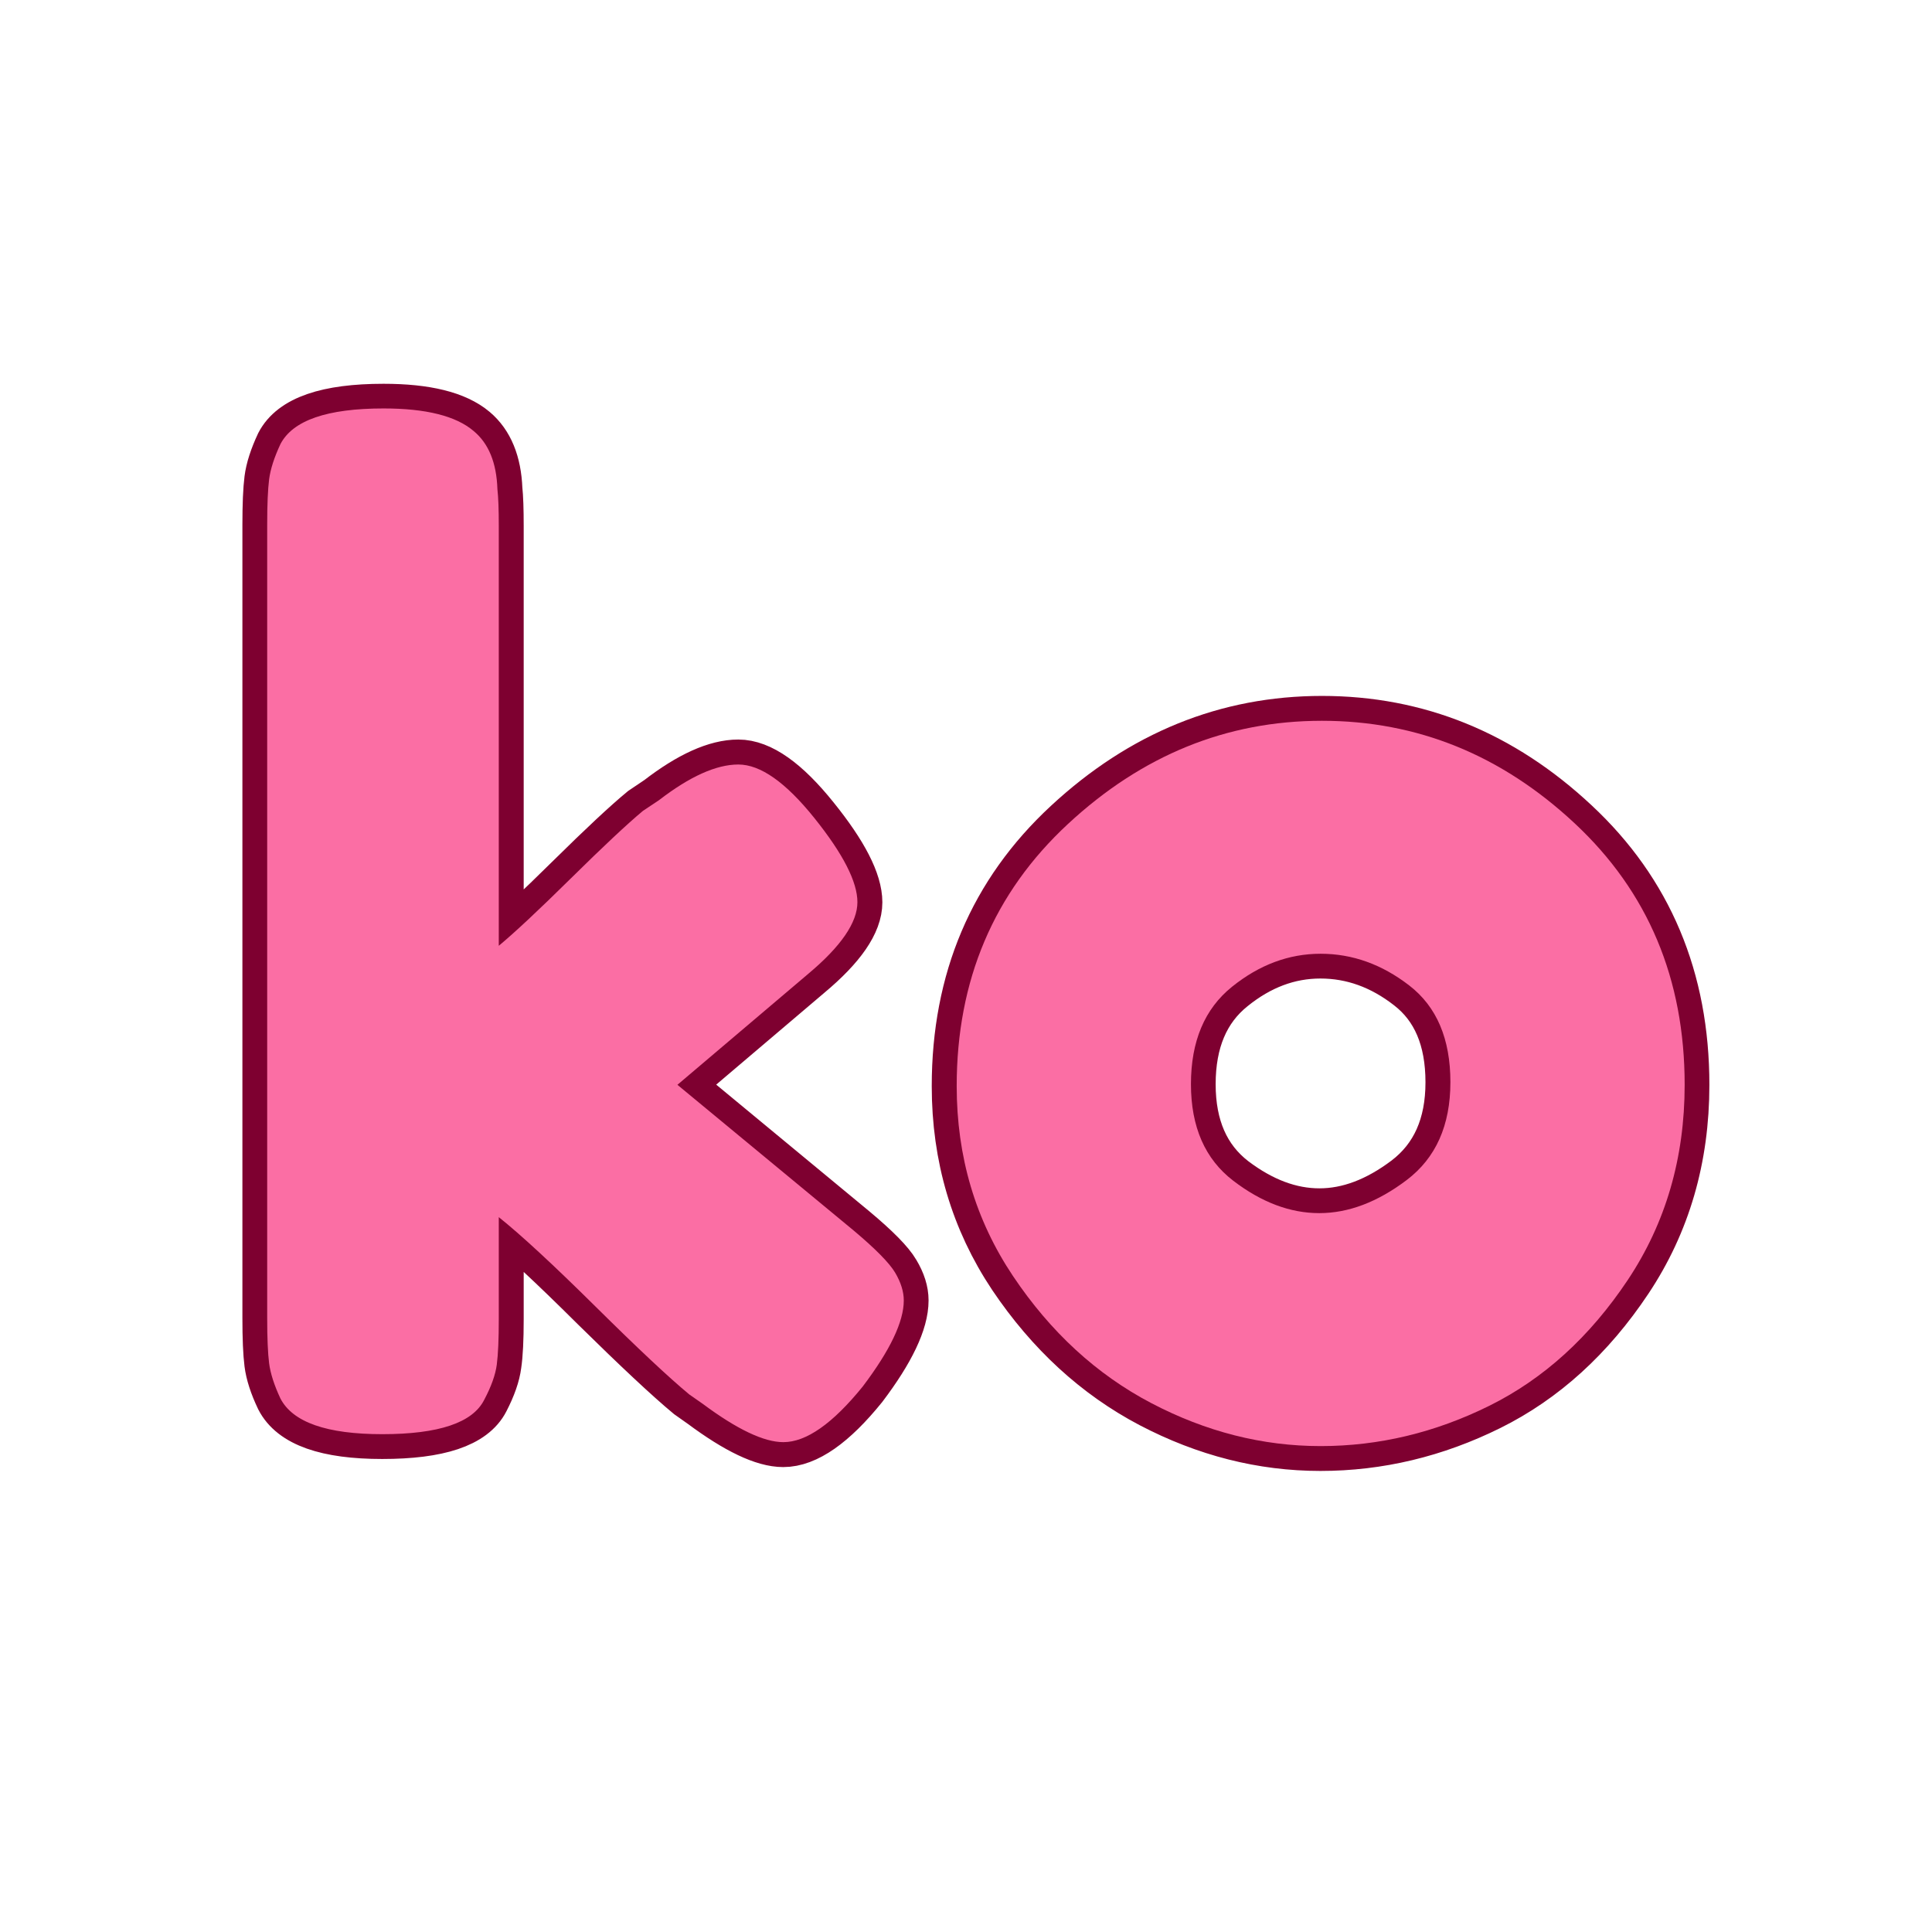 <svg xmlns="http://www.w3.org/2000/svg" xmlns:xlink="http://www.w3.org/1999/xlink" width="500" zoomAndPan="magnify" viewBox="0 0 375 375" height="500" preserveAspectRatio="xMidYMid meet" version="1.0"><defs><g/></defs><path stroke-linecap="butt" transform="matrix(0.75, 0, 0, 0.75, -36.608, 3.873)" fill="none" stroke-linejoin="miter" d="M 224.165 275.602 L 269.654 313.232 C 275.399 318.029 278.993 321.68 280.446 324.191 C 281.951 326.696 282.701 329.097 282.701 331.378 C 282.701 336.899 279.159 344.342 272.081 353.706 C 264.331 363.295 257.477 368.092 251.508 368.092 C 246.493 368.092 239.524 364.774 230.602 358.139 L 227.175 355.717 C 221.935 351.368 213.826 343.784 202.842 332.967 C 191.915 322.097 183.607 314.378 177.92 309.805 L 177.92 336.232 C 177.92 341.472 177.727 345.399 177.336 348.019 C 177.003 350.644 175.941 353.68 174.159 357.139 C 171.149 363.045 162.342 365.998 147.732 365.998 C 133.352 365.998 124.571 362.904 121.394 356.717 C 119.774 353.316 118.8 350.305 118.467 347.685 C 118.133 345.066 117.967 341.139 117.967 335.894 L 117.967 130.685 C 117.967 125.446 118.133 121.513 118.467 118.894 C 118.8 116.274 119.774 113.237 121.394 109.779 C 124.571 103.649 133.461 100.581 148.071 100.581 C 159.05 100.581 166.826 102.503 171.399 106.352 C 175.248 109.586 177.31 114.602 177.586 121.404 C 177.81 123.467 177.92 126.67 177.92 131.019 L 177.92 239.644 C 181.993 236.191 188.18 230.362 196.487 222.17 C 204.847 213.92 211.092 208.092 215.217 204.691 L 219.316 201.93 C 227.342 195.743 234.201 192.649 239.889 192.649 C 245.571 192.649 252.123 197.279 259.54 206.529 C 267.008 215.784 270.743 223.06 270.743 228.357 C 270.743 233.597 266.508 239.758 258.034 246.836 Z M 296.368 275.941 C 296.368 248.508 305.956 225.904 325.139 208.118 C 344.368 190.279 366.305 181.362 390.946 181.362 C 415.586 181.362 437.389 190.222 456.342 207.951 C 475.295 225.623 484.774 248.175 484.774 275.602 C 484.774 294.56 479.868 311.394 470.055 326.112 C 460.243 340.831 448.31 351.675 434.264 358.644 C 420.217 365.607 405.639 369.092 390.529 369.092 C 375.477 369.092 360.873 365.389 346.711 357.972 C 332.607 350.555 320.675 339.602 310.92 325.107 C 301.222 310.56 296.368 294.17 296.368 275.941 Z M 367.951 300.441 C 375.31 306.014 382.753 308.8 390.279 308.8 C 397.805 308.8 405.331 305.956 412.857 300.274 C 420.383 294.529 424.144 286.086 424.144 274.935 C 424.144 263.727 420.607 255.394 413.524 249.93 C 406.446 244.415 398.779 241.654 390.529 241.654 C 382.336 241.654 374.696 244.524 367.618 250.264 C 360.534 255.951 356.998 264.342 356.998 275.435 C 356.998 286.477 360.649 294.81 367.951 300.441 Z M 367.951 300.441 " stroke="#7e0030" stroke-width="12.845" stroke-opacity="1" stroke-miterlimit="4"/><g fill="#fb6ea4" fill-opacity="1"><g transform="translate(41.58, 278.373)"><g><path d="M 89.906 -67.812 L 124.078 -39.562 C 128.359 -35.969 131.055 -33.227 132.172 -31.344 C 133.285 -29.457 133.844 -27.66 133.844 -25.953 C 133.844 -21.836 131.188 -16.27 125.875 -9.25 C 120.051 -2.051 114.914 1.547 110.469 1.547 C 106.695 1.547 101.473 -0.938 94.797 -5.906 L 92.219 -7.703 C 88.281 -10.961 82.203 -16.66 73.984 -24.797 C 65.766 -32.93 59.516 -38.707 55.234 -42.125 L 55.234 -22.344 C 55.234 -18.406 55.102 -15.453 54.844 -13.484 C 54.582 -11.516 53.77 -9.242 52.406 -6.672 C 50.176 -2.223 43.582 0 32.625 0 C 21.832 0 15.238 -2.312 12.844 -6.938 C 11.645 -9.508 10.914 -11.781 10.656 -13.75 C 10.406 -15.719 10.281 -18.672 10.281 -22.609 L 10.281 -176.484 C 10.281 -180.422 10.406 -183.375 10.656 -185.344 C 10.914 -187.312 11.645 -189.582 12.844 -192.156 C 15.238 -196.781 21.914 -199.094 32.875 -199.094 C 41.102 -199.094 46.926 -197.633 50.344 -194.719 C 53.258 -192.32 54.801 -188.555 54.969 -183.422 C 55.145 -181.879 55.234 -179.484 55.234 -176.234 L 55.234 -94.797 C 58.316 -97.359 62.984 -101.723 69.234 -107.891 C 75.484 -114.055 80.148 -118.426 83.234 -121 L 86.312 -123.047 C 92.312 -127.672 97.453 -129.984 101.734 -129.984 C 106.016 -129.984 110.938 -126.516 116.5 -119.578 C 122.062 -112.641 124.844 -107.203 124.844 -103.266 C 124.844 -99.328 121.676 -94.703 115.344 -89.391 Z M 89.906 -67.812 "/></g></g></g><g fill="#fb6ea4" fill-opacity="1"><g transform="translate(179.272, 278.373)"><g><path d="M 6.422 -67.562 C 6.422 -88.113 13.613 -105.066 28 -118.422 C 42.383 -131.785 58.82 -138.469 77.312 -138.469 C 95.812 -138.469 112.172 -131.828 126.391 -118.547 C 140.609 -105.273 147.719 -88.363 147.719 -67.812 C 147.719 -53.602 144.035 -40.973 136.672 -29.922 C 129.305 -18.879 120.352 -10.742 109.812 -5.516 C 99.281 -0.297 88.363 2.312 77.062 2.312 C 65.758 2.312 54.801 -0.469 44.188 -6.031 C 33.57 -11.602 24.625 -19.828 17.344 -30.703 C 10.062 -41.578 6.422 -53.863 6.422 -67.562 Z M 60.109 -49.188 C 65.586 -45 71.148 -42.906 76.797 -42.906 C 82.453 -42.906 88.109 -45.047 93.766 -49.328 C 99.422 -53.609 102.25 -59.941 102.25 -68.328 C 102.25 -76.723 99.594 -82.973 94.281 -87.078 C 88.969 -91.191 83.227 -93.25 77.062 -93.25 C 70.895 -93.25 65.156 -91.109 59.844 -86.828 C 54.539 -82.547 51.891 -76.25 51.891 -67.938 C 51.891 -59.633 54.629 -53.383 60.109 -49.188 Z M 60.109 -49.188 "/></g></g></g></svg>